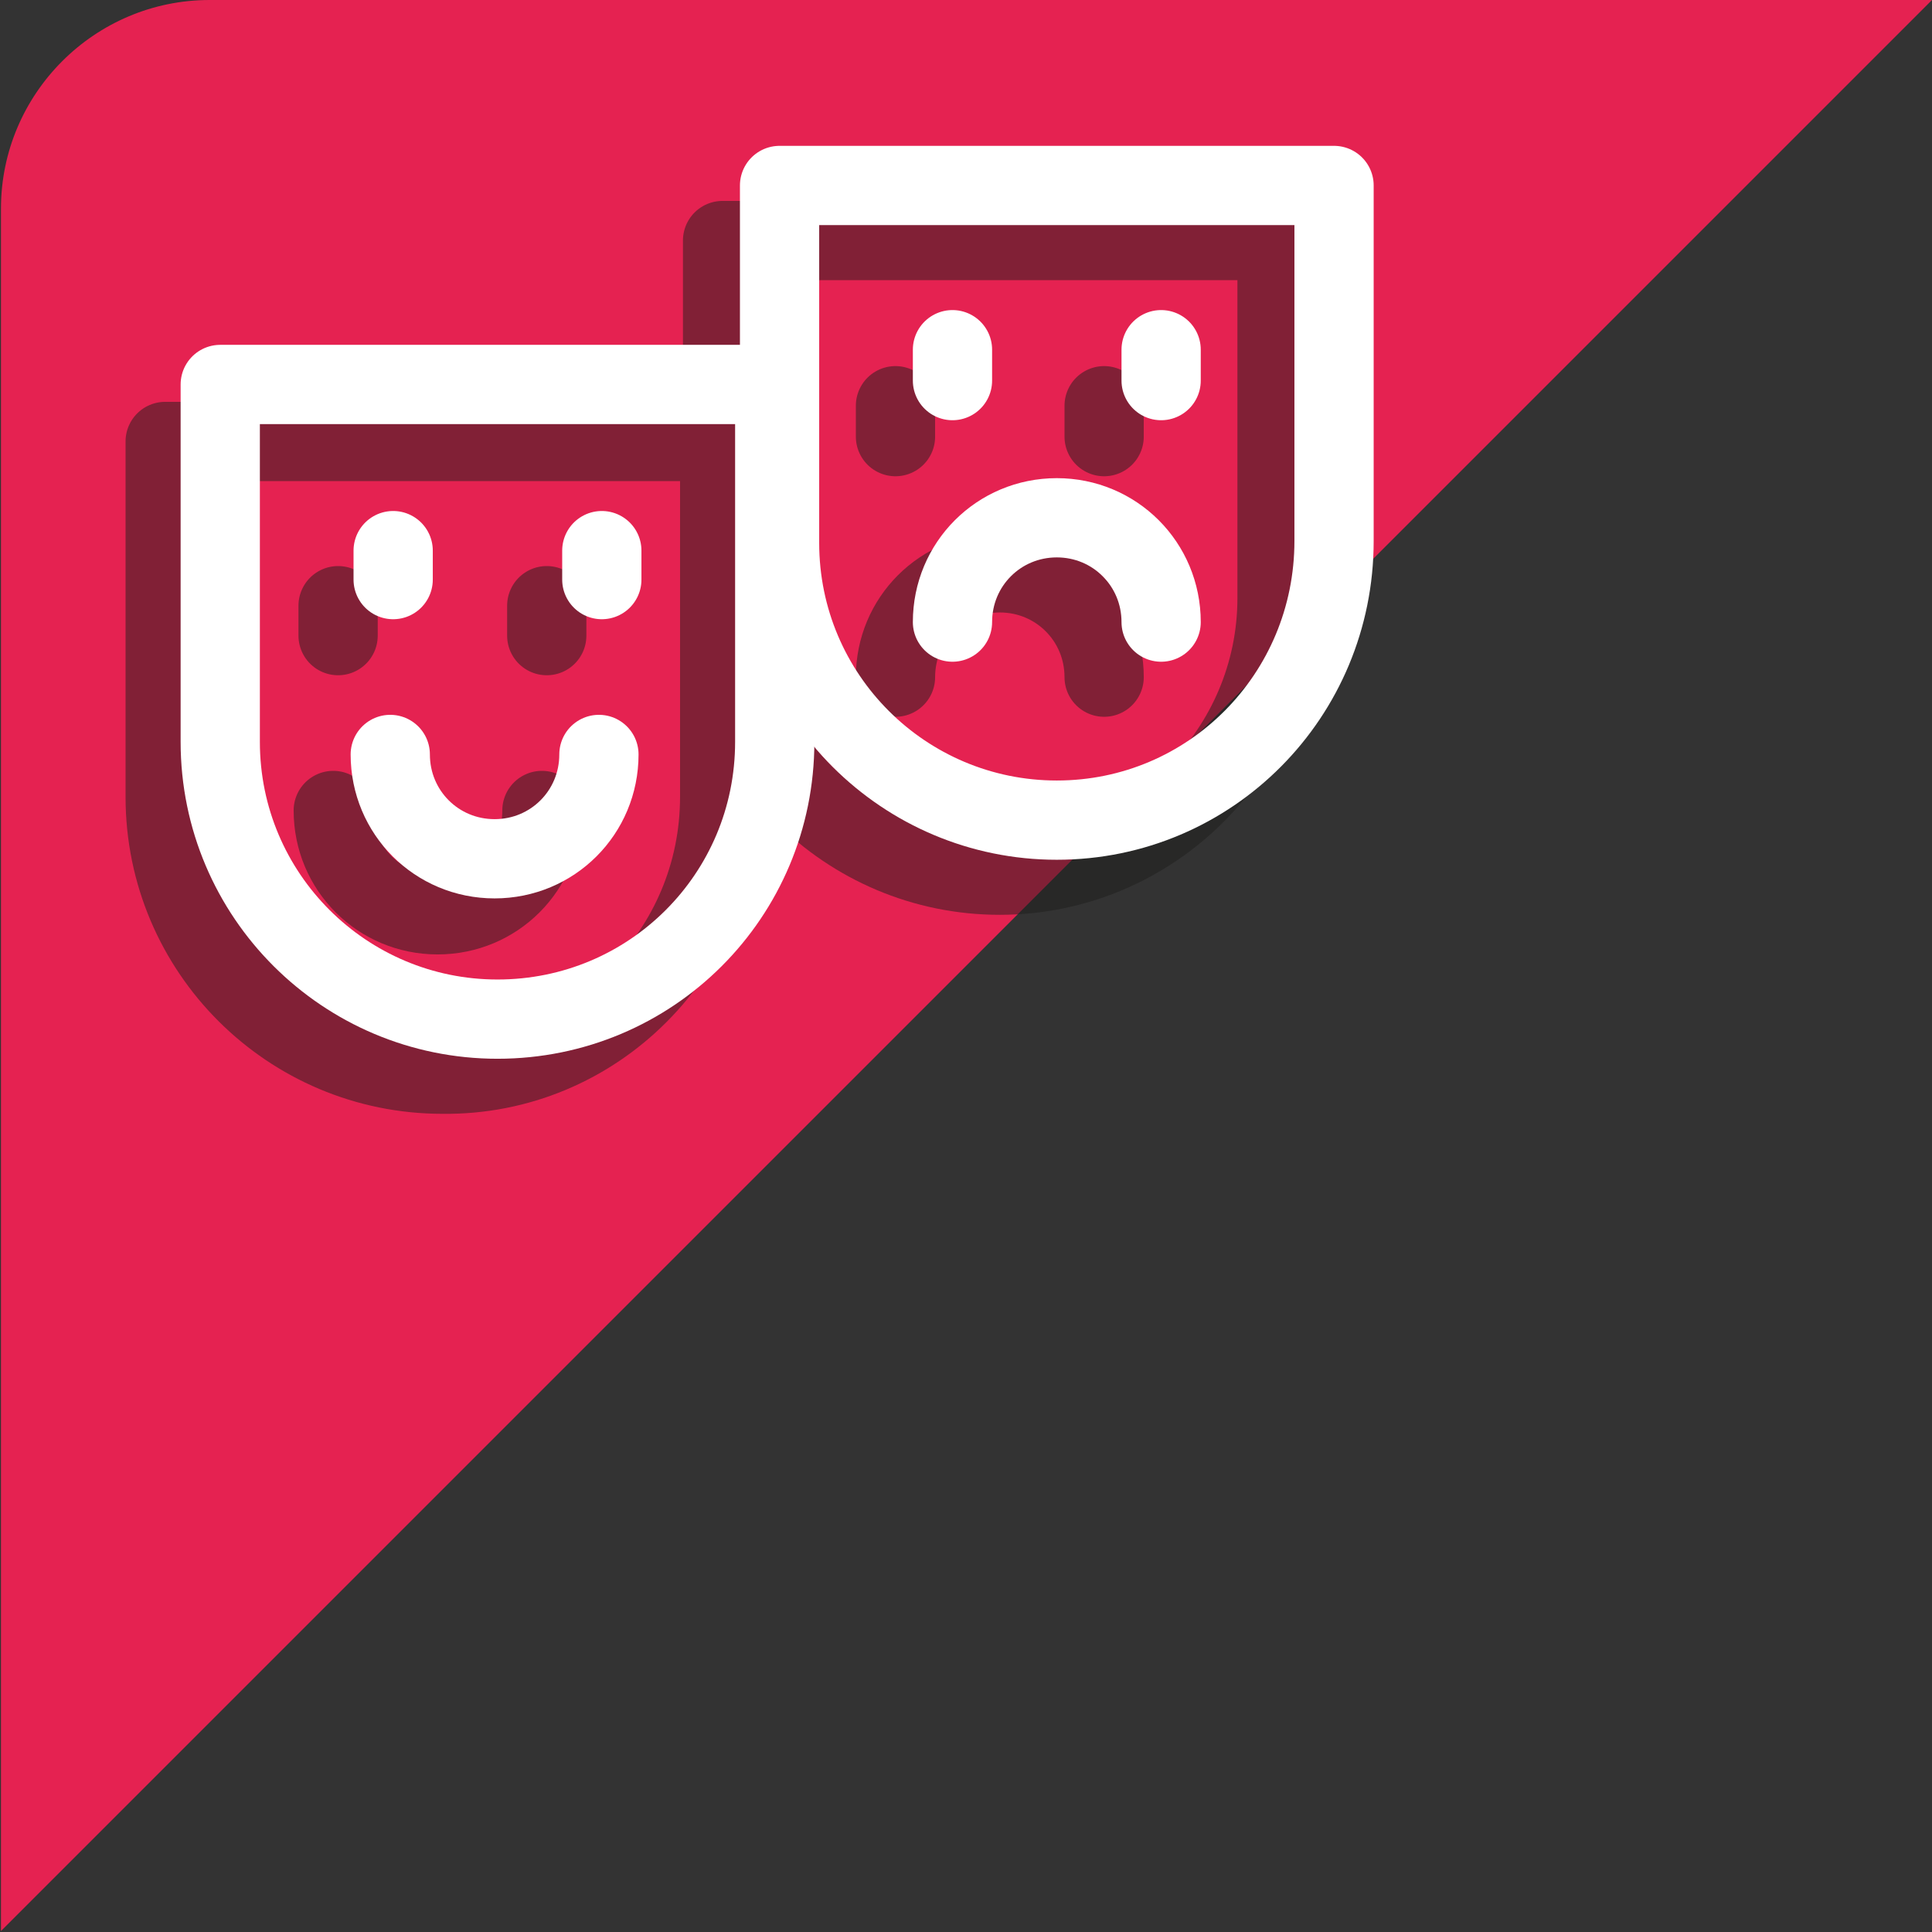 <?xml version="1.0" encoding="utf-8"?>
<!-- Generator: Adobe Illustrator 21.0.0, SVG Export Plug-In . SVG Version: 6.00 Build 0)  -->
<svg version="1.1" id="Livello_1" xmlns="http://www.w3.org/2000/svg" xmlns:xlink="http://www.w3.org/1999/xlink" x="0px" y="0px"
	 viewBox="0 0 200 200" style="enable-background:new 0 0 200 200;" xml:space="preserve">
<rect x="0" y="0" width="200" height="200" fill="#333333" stroke="none"/>
<style type="text/css">
	.st0{fill:#E52251;}
	.st1{opacity:0.5;}
	.st2{fill:none;stroke:#1D1D1B;stroke-width:8.204;stroke-linecap:round;stroke-linejoin:round;stroke-miterlimit:10;}
	.st3{fill:none;stroke:#FFFFFF;stroke-width:8.204;stroke-linecap:round;stroke-linejoin:round;stroke-miterlimit:10;}
</style>
<g>
	<path class="st0" d="M0.1,199.9V21.6C0.1,9.7,9.8,0,21.7,0H200"/>
	<g>
		<g class="st1">
			<path class="st2" d="M132.2,61.9v-37H74.8v37c0,15.9,12.9,28.7,28.7,28.7S132.2,77.7,132.2,61.9z"/>
			<path class="st2" d="M92.7,70.1c0-6,4.8-10.8,10.8-10.8s10.8,4.8,10.8,10.8"/>
			<polyline class="st2" points="92.7,42 92.7,42.8 92.7,45.2 			"/>
			<polyline class="st2" points="114.3,42 114.3,42.8 114.3,45.2 			"/>
			<path class="st2" d="M74.5,82.5V45.7H17.1v36.8c0,15.9,12.9,28.7,28.7,28.7C61.6,111.4,74.5,98.5,74.5,82.5z"/>
			<path class="st2" d="M56.1,83.9c0,6-4.8,10.8-10.8,10.8c-6,0-10.8-4.8-10.8-10.8"/>
			<polyline class="st2" points="35,62.7 35,63.5 35,65.8 			"/>
			<polyline class="st2" points="56.6,62.7 56.6,63.5 56.6,65.8 			"/>
		</g>
		<g>
			<g>
				<g>
					<path class="st3" d="M138.1,56V19.2H80.7v37c0,15.9,12.9,28.7,28.7,28.7C125.3,84.9,138.1,72,138.1,56z"/>
					<path class="st3" d="M98.6,64.4c0-6,4.8-10.8,10.8-10.8s10.8,4.8,10.8,10.8"/>
					<polyline class="st3" points="98.6,36.2 98.6,37 98.6,39.4 					"/>
					<polyline class="st3" points="120.2,36.2 120.2,37 120.2,39.4 					"/>
				</g>
				<g>
					<path class="st3" d="M80.2,76.8v-37H22.8v37c0,15.9,12.9,28.7,28.7,28.7C67.4,105.5,80.2,92.7,80.2,76.8z"/>
					<path class="st3" d="M62,78.1c0,6-4.8,10.8-10.8,10.8s-10.8-4.8-10.8-10.8"/>
					<polyline class="st3" points="40.7,57 40.7,57.8 40.7,60 					"/>
					<polyline class="st3" points="62.3,57 62.3,57.8 62.3,60 					"/>
				</g>
			</g>
		</g>
	</g>
</g>
</svg>

